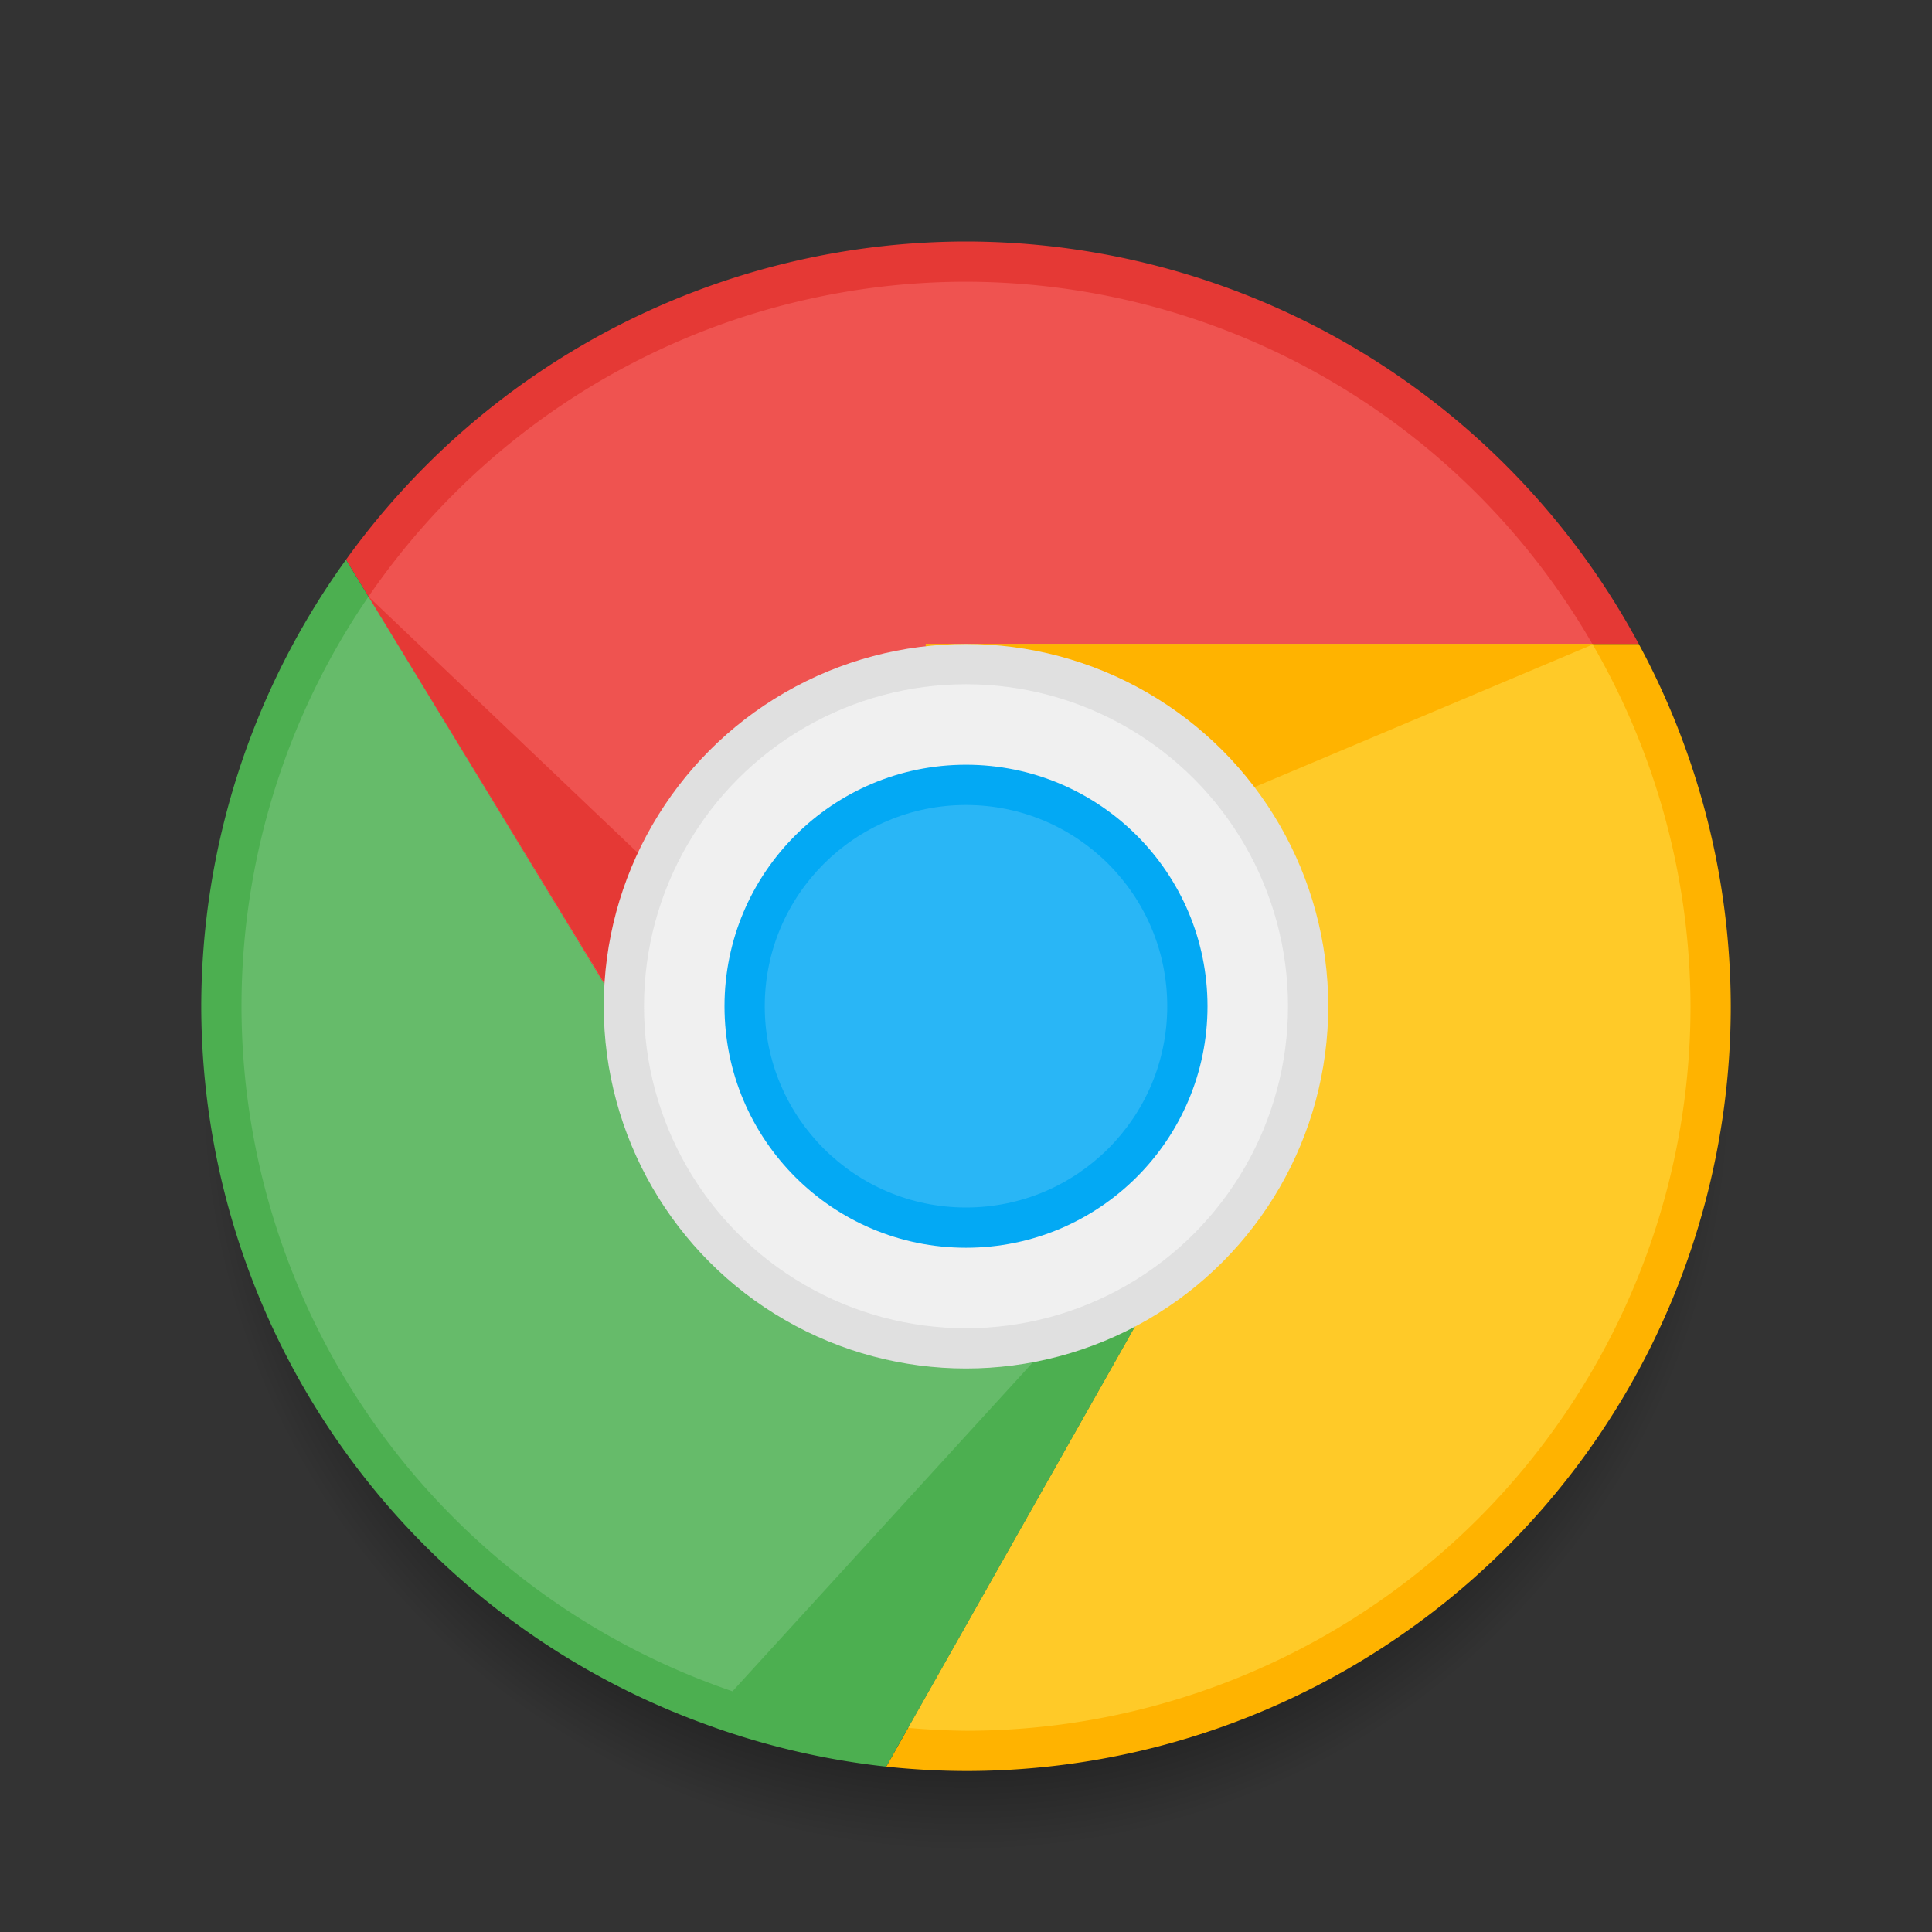 <?xml version="1.0" encoding="UTF-8" standalone="no"?>
<!-- Created using Karbon, part of Calligra: http://www.calligra.org/karbon -->

<svg
   xmlns:dc="http://purl.org/dc/elements/1.1/"
   xmlns:cc="http://creativecommons.org/ns#"
   xmlns:rdf="http://www.w3.org/1999/02/22-rdf-syntax-ns#"
   xmlns:svg="http://www.w3.org/2000/svg"
   xmlns="http://www.w3.org/2000/svg"
   xmlns:xlink="http://www.w3.org/1999/xlink"
   xmlns:sodipodi="http://sodipodi.sourceforge.net/DTD/sodipodi-0.dtd"
   xmlns:inkscape="http://www.inkscape.org/namespaces/inkscape"
   width="48"
   height="48"
   id="svg2"
   version="1.1"
   inkscape:version="0.91 r13725"
   sodipodi:docname="google-chrome.svg">
  <rect width="100%" height="100%" fill="#333333" stroke="none"/>
  <sodipodi:namedview
     pagecolor="#ffffff"
     bordercolor="#666666"
     borderopacity="1"
     objecttolerance="10"
     gridtolerance="10000"
     guidetolerance="10"
     inkscape:pageopacity="0"
     inkscape:pageshadow="2"
     inkscape:window-width="2560"
     inkscape:window-height="959"
     id="namedview10"
     showgrid="true"
     inkscape:showpageshadow="false"
     borderlayer="true"
     fit-margin-top="0"
     fit-margin-left="0"
     fit-margin-right="0"
     fit-margin-bottom="0"
     inkscape:zoom="8"
     inkscape:cx="37.726964"
     inkscape:cy="22.046204"
     inkscape:window-x="0"
     inkscape:window-y="34"
     inkscape:window-maximized="1"
     inkscape:current-layer="layer1"
     showguides="true">
    <inkscape:grid
       type="xygrid"
       id="grid4141"
       originx="20px"
       originy="0px" />
    <sodipodi:guide
       position="0,48"
       orientation="48,0"
       id="guide4147" />
    <sodipodi:guide
       position="48,0"
       orientation="-48,0"
       id="guide4151" />
    <sodipodi:guide
       position="48,48"
       orientation="0,-48"
       id="guide4153" />
    <sodipodi:guide
       position="4,37"
       orientation="40,0"
       id="guide4219" />
    <sodipodi:guide
       position="7,4"
       orientation="0,34"
       id="guide4221" />
    <sodipodi:guide
       position="44,32"
       orientation="-29,0"
       id="guide4223" />
    <sodipodi:guide
       position="30,44"
       orientation="0,-23"
       id="guide4227" />
  </sodipodi:namedview>
  <defs
     id="defs4">
    <radialGradient
       gradientTransform="matrix(0.76,9.6777288e-6,-9.6777298e-6,0.76,-0.309,-804.075)"
       gradientUnits="userSpaceOnUse"
       r="25"
       fy="1093.52"
       fx="32"
       cy="1093.52"
       cx="32"
       id="radialGradient4170"
       xlink:href="#Shadow"
       inkscape:collect="always" />
    <linearGradient
       id="Shadow"
       inkscape:collect="always">
      <stop
         id="stop4166"
         offset="0"
         style="stop-color:#000000;stop-opacity:1;" />
      <stop
         style="stop-color:#000000;stop-opacity:0.498;"
         offset="0.8"
         id="stop4220" />
      <stop
         id="stop4168"
         offset="1"
         style="stop-color:#000000;stop-opacity:0;" />
    </linearGradient>
    <style
       type="text/css"
       id="current-color-scheme">
      .ColorScheme-Text {
        color:#4d4d4d;
      }
      .ColorScheme-Background {
        color:#eff0f1;
      }
      .ColorScheme-Highlight {
        color:#3daee9;
      }
      .ColorScheme-ViewText {
        color:#31363b;
      }
      .ColorScheme-ViewBackground {
        color:#fcfcfc;
      }
      .ColorScheme-ViewHover {
        color:#93cee9;
      }
      .ColorScheme-ViewFocus{
        color:#3daee9;
      }
      .ColorScheme-ButtonText {
        color:#31363b;
      }
      .ColorScheme-ButtonBackground {
        color:#eff0f1;
      }
      .ColorScheme-ButtonHover {
        color:#93cee9;
      }
      .ColorScheme-ButtonFocus{
        color:#3daee9;
      }
      </style>
    <style
       id="current-color-scheme-1"
       type="text/css">
      .ColorScheme-Text {
        color:#4d4d4d;
      }
      .ColorScheme-Background {
        color:#eff0f1;
      }
      .ColorScheme-Highlight {
        color:#3daee9;
      }
      .ColorScheme-ViewText {
        color:#31363b;
      }
      .ColorScheme-ViewBackground {
        color:#fcfcfc;
      }
      .ColorScheme-ViewHover {
        color:#93cee9;
      }
      .ColorScheme-ViewFocus{
        color:#3daee9;
      }
      .ColorScheme-ButtonText {
        color:#31363b;
      }
      .ColorScheme-ButtonBackground {
        color:#eff0f1;
      }
      .ColorScheme-ButtonHover {
        color:#93cee9;
      }
      .ColorScheme-ButtonFocus{
        color:#3daee9;
      }
      </style>
  </defs>
  <g
     inkscape:groupmode="layer"
     id="layer1"
     inkscape:label="Layer 1">
    <circle
       r="19"
       cy="27"
       cx="24"
       id="circle4162"
       style="opacity:1;fill:url(#radialGradient4170);fill-opacity:1;stroke:none;stroke-opacity:1" />
    <path
       style="fill:#e53935;fill-opacity:1;fill-rule:evenodd;stroke:none;stroke-width:1px;stroke-linecap:butt;stroke-linejoin:miter;stroke-opacity:1"
       d="M 24 6 A 19 19 0 0 0 8.596 13.906 L 19 31 L 24 31 L 25 31 L 25 16 L 40.715 16 A 19 19 0 0 0 24 6 z "
       id="path4301" />
    <path
       style="fill:#ffb300;fill-opacity:1;fill-rule:evenodd;stroke:none;stroke-width:1px;stroke-linecap:butt;stroke-linejoin:miter;stroke-opacity:1"
       d="M 23 16 L 23 28 L 31 28 L 22.018 43.891 A 19 19 0 0 0 24 44 A 19 19 0 0 0 43 25 A 19 19 0 0 0 40.715 16 L 23 16 z "
       id="path4303" />
    <path
       style="fill:#4caf50;fill-opacity:1;fill-rule:evenodd;stroke:none;stroke-width:1px;stroke-linecap:butt;stroke-linejoin:miter;stroke-opacity:1"
       d="M 8.596 13.906 A 19 19 0 0 0 5 25 A 19 19 0 0 0 17.471 42.818 A 19 19 0 0 0 22.018 43.891 L 31 28 L 25 28 L 25 31 L 19 31 L 8.596 13.906 z "
       id="path4305" />
    <path
       style="fill:#ef5350;fill-opacity:1;fill-rule:evenodd;stroke:none;stroke-width:1px;stroke-linecap:butt;stroke-linejoin:miter;stroke-opacity:1"
       d="M 24 7 A 18 18 0 0 0 9.154 14.824 L 19 31 L 24 31 L 25 31 L 25 16 L 39.562 16 A 18 18 0 0 0 24 7 z "
       id="path4268" />
    <path
       inkscape:connector-curvature="0"
       id="path4270"
       d="M 23,28 17.2,28 9.153,14.82 Z"
       style="fill:#e53935;fill-opacity:1;fill-rule:evenodd;stroke:none;stroke-width:1px;stroke-linecap:butt;stroke-linejoin:miter;stroke-opacity:1"
       sodipodi:nodetypes="cccc" />
    <path
       style="fill:#ffca28;fill-opacity:1;fill-rule:evenodd;stroke:none;stroke-width:1px;stroke-linecap:butt;stroke-linejoin:miter;stroke-opacity:1"
       d="M 23 16 L 23 28 L 31 28 L 22.562 42.928 A 18 18 0 0 0 24 43 A 18 18 0 0 0 42 25 A 18 18 0 0 0 39.562 16 L 23 16 z "
       id="path4272" />
    <path
       inkscape:connector-curvature="0"
       id="path4274"
       d="m 23,23 0,-7 16.6,0 z"
       style="fill:#ffb300;fill-opacity:1;fill-rule:evenodd;stroke:none;stroke-width:1px;stroke-linecap:butt;stroke-linejoin:miter;stroke-opacity:1"
       sodipodi:nodetypes="cccc" />
    <path
       style="fill:#4caf50;fill-opacity:1;fill-rule:evenodd;stroke:none;stroke-width:1px;stroke-linecap:butt;stroke-linejoin:miter;stroke-opacity:1"
       d="M 31 28 L 18.199 42.02 A 18 18 0 0 0 22.562 42.928 L 31 28 z "
       id="path4276" />
    <path
       style="fill:#66bb6a;fill-opacity:1;fill-rule:evenodd;stroke:none;stroke-width:1px;stroke-linecap:butt;stroke-linejoin:miter;stroke-opacity:1"
       d="M 9.154 14.824 A 18 18 0 0 0 6 25 A 18 18 0 0 0 18.199 42.02 L 31 28 L 25 28 L 25 31 L 19 31 L 9.154 14.824 z "
       id="path4278" />
    <circle
       style="opacity:1;fill:#e0e0e0;fill-opacity:1;stroke:none;stroke-opacity:1"
       id="circle4217"
       cx="24"
       cy="25"
       r="9" />
    <circle
       r="8"
       cy="25"
       cx="24"
       id="circle4219"
       style="opacity:1;fill:#f0f0f0;fill-opacity:1;stroke:none;stroke-opacity:1" />
    <circle
       style="opacity:1;fill:#03a9f4;fill-opacity:1;stroke:none;stroke-opacity:1"
       id="circle4221"
       cx="24"
       cy="25"
       r="6" />
    <circle
       r="5"
       cy="25"
       cx="24"
       id="circle4223"
       style="opacity:1;fill:#29b6f6;fill-opacity:1;stroke:none;stroke-opacity:1" />
  </g>
</svg>

